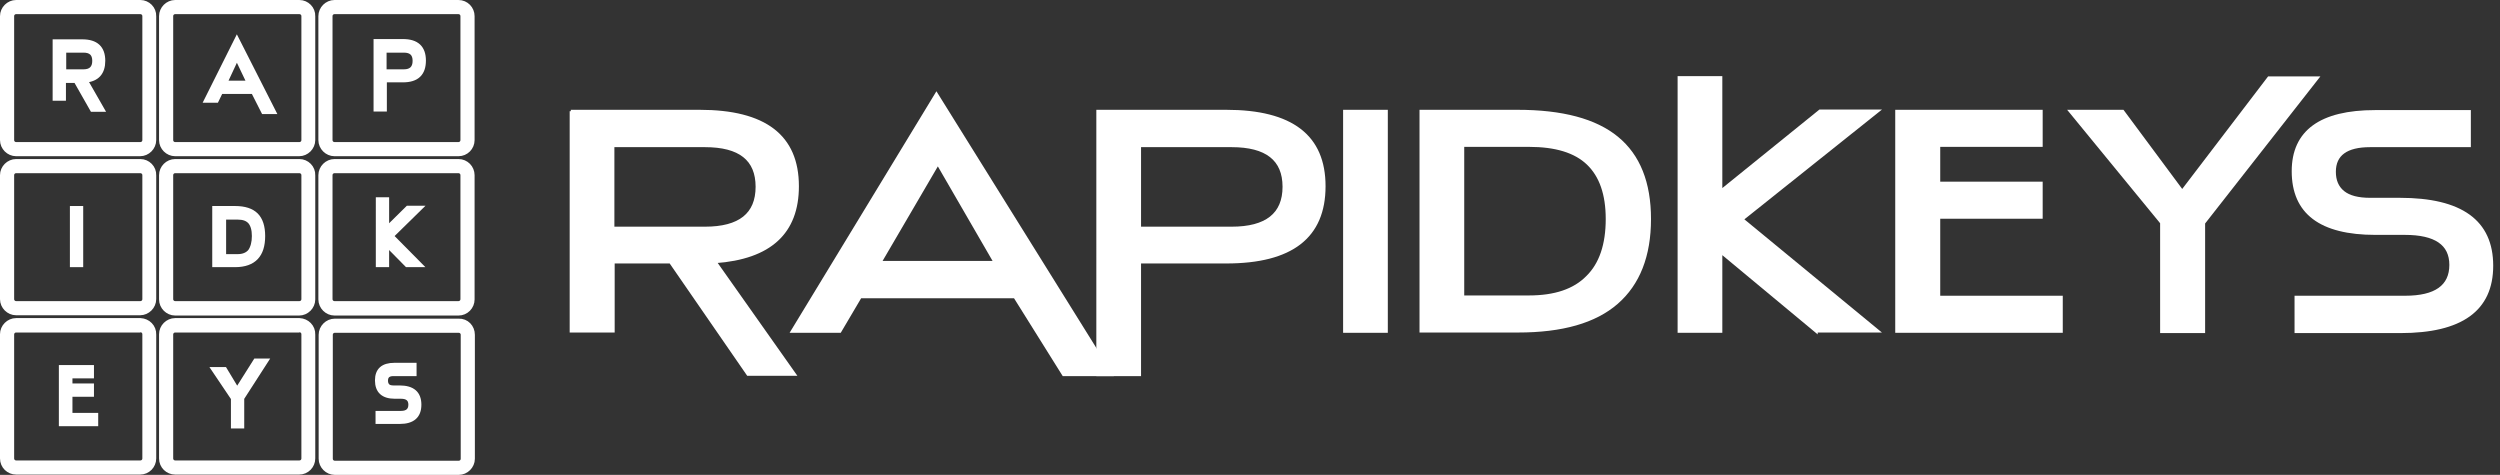 <?xml version="1.0" encoding="utf-8"?>
<!-- Generator: Adobe Illustrator 23.0.1, SVG Export Plug-In . SVG Version: 6.00 Build 0)  -->
<svg version="1.1" id="Layer_1" xmlns="http://www.w3.org/2000/svg" xmlns:xlink="http://www.w3.org/1999/xlink" x="0px" y="0px"
	 viewBox="0 0 883.4 167.8" style="enable-background:new 0 0 883.4 167.8;" xml:space="preserve">
<rect x="0" y="0" width="883.4" height="167.8" fill="#333333" stroke="none"/>
<style type="text/css">
	.st0{fill:#FFFFFF;stroke:#FFFFFF;stroke-width:4;stroke-miterlimit:10;}
	.st1{enable-background:new    ;}
	.st2{fill:#FFFFFF;}
	.st3{fill:none;stroke:#FFFFFF;stroke-miterlimit:10;}
	.st4{fill:none;stroke:#FFFFFF;stroke-width:1.6;stroke-miterlimit:10;}
</style>
<title>5Asset 3</title>
<g>
	<g id="Layer_1-2">
		<g id="Layer_1-2-2">
			<path class="st0" d="M49.6,3c1.5,0,2.7,1.2,2.7,2.7c0,0,0,0,0,0v43.8c0,1.5-1.2,2.7-2.7,2.7H5.7c-1.5,0-2.7-1.2-2.7-2.7
				c0,0,0,0,0,0V5.7C3,4.2,4.2,3,5.7,3H49.6 M49.6,2H5.7C3.7,2,2,3.7,2,5.7v43.8c0,2,1.7,3.7,3.7,3.7h43.8c2,0,3.7-1.7,3.7-3.7V5.7
				C53.3,3.7,51.6,2,49.6,2z"/>
			<g class="st1">
				<path class="st2" d="M19.5,14.7h9.6c4.9,0,7.3,2.3,7.3,6.8c0,4.2-2.1,6.5-6.2,6.9l5.9,10.3h-3.5l-5.8-10.2h-4.3v6.3h-3.1V14.7z
					 M33.4,21.5c0-2.5-1.3-3.7-3.9-3.7h-6.9v7.5h6.9C32.1,25.3,33.4,24,33.4,21.5z"/>
			</g>
			<g class="st1">
				<path class="st3" d="M19.5,14.7h9.6c4.9,0,7.3,2.3,7.3,6.8c0,4.2-2.1,6.5-6.2,6.9l5.9,10.3h-3.5l-5.8-10.2h-4.3v6.3h-3.1V14.7z
					 M33.4,21.5c0-2.5-1.3-3.7-3.9-3.7h-6.9v7.5h6.9C32.1,25.3,33.4,24,33.4,21.5z"/>
			</g>
			<g class="st1">
				<path class="st2" d="M19.5,14.7h9.6c4.9,0,7.3,2.3,7.3,6.8c0,4.2-2.1,6.5-6.2,6.9l5.9,10.3h-3.5l-5.8-10.2h-4.3v6.3h-3.1V14.7z
					 M33.4,21.5c0-2.5-1.3-3.7-3.9-3.7h-6.9v7.5h6.9C32.1,25.3,33.4,24,33.4,21.5z"/>
			</g>
			<g class="st1">
				<path class="st4" d="M19.5,14.7h9.6c4.9,0,7.3,2.3,7.3,6.8c0,4.2-2.1,6.5-6.2,6.9l5.9,10.3h-3.5l-5.8-10.2h-4.3v6.3h-3.1V14.7z
					 M33.4,21.5c0-2.5-1.3-3.7-3.9-3.7h-6.9v7.5h6.9C32.1,25.3,33.4,24,33.4,21.5z"/>
			</g>
			<path class="st0" d="M105.8,3c1.5,0,2.7,1.2,2.7,2.7c0,0,0,0,0,0v43.8c0,1.5-1.2,2.7-2.7,2.7c0,0,0,0,0,0H61.9
				c-1.5,0-2.7-1.2-2.7-2.7V5.7c0-1.5,1.2-2.7,2.7-2.7c0,0,0,0,0,0H105.8 M105.8,2H61.9c-2,0-3.7,1.7-3.7,3.7v43.8
				c0,2,1.7,3.7,3.7,3.7h43.8c2,0,3.7-1.7,3.7-3.7V5.7C109.5,3.7,107.8,2,105.8,2z"/>
			<g class="st1">
				<path class="st2" d="M96.7,39.5h-3.6l-3.6-7.1H78l-1.5,3.1h-3.6l10.8-21.6L96.7,39.5z M79.5,29.3H88l-4.3-9L79.5,29.3z"/>
			</g>
			<g class="st1">
				<path class="st3" d="M96.7,39.5h-3.6l-3.6-7.1H78l-1.5,3.1h-3.6l10.8-21.6L96.7,39.5z M79.5,29.3H88l-4.3-9L79.5,29.3z"/>
			</g>
			<g class="st1">
				<path class="st2" d="M96.7,39.5h-3.6l-3.6-7.1H78l-1.5,3.1h-3.6l10.8-21.6L96.7,39.5z M79.5,29.3H88l-4.3-9L79.5,29.3z"/>
			</g>
			<g class="st1">
				<path class="st4" d="M96.7,39.5h-3.6l-3.6-7.1H78l-1.5,3.1h-3.6l10.8-21.6L96.7,39.5z M79.5,29.3H88l-4.3-9L79.5,29.3z"/>
			</g>
			<path class="st0" d="M162,3c1.5,0,2.7,1.2,2.7,2.7c0,0,0,0,0,0v43.8c0,1.5-1.2,2.7-2.7,2.7l0,0h-43.8c-1.5,0-2.7-1.2-2.7-2.7
				c0,0,0,0,0,0V5.7c0-1.5,1.2-2.7,2.7-2.7l0,0H162 M162,2h-43.8c-2,0-3.7,1.7-3.7,3.7v43.8c0,2,1.7,3.7,3.7,3.7H162
				c2.1,0,3.7-1.7,3.7-3.7V5.7C165.7,3.7,164.1,2,162,2z"/>
			<g class="st1">
				<path class="st2" d="M135.9,38.6h-3.1v-24h9.6c4.9,0,7.3,2.3,7.3,6.8c0,4.6-2.4,6.9-7.3,6.9h-6.5V38.6z M146.6,21.5
					c0-2.5-1.3-3.7-3.9-3.7h-6.9v7.5h6.9C145.3,25.3,146.6,24,146.6,21.5z"/>
			</g>
			<g class="st1">
				<path class="st3" d="M135.9,38.6h-3.1v-24h9.6c4.9,0,7.3,2.3,7.3,6.8c0,4.6-2.4,6.9-7.3,6.9h-6.5V38.6z M146.6,21.5
					c0-2.5-1.3-3.7-3.9-3.7h-6.9v7.5h6.9C145.3,25.3,146.6,24,146.6,21.5z"/>
			</g>
			<g class="st1">
				<path class="st2" d="M135.9,38.6h-3.1v-24h9.6c4.9,0,7.3,2.3,7.3,6.8c0,4.6-2.4,6.9-7.3,6.9h-6.5V38.6z M146.6,21.5
					c0-2.5-1.3-3.7-3.9-3.7h-6.9v7.5h6.9C145.3,25.3,146.6,24,146.6,21.5z"/>
			</g>
			<g class="st1">
				<path class="st4" d="M135.9,38.6h-3.1v-24h9.6c4.9,0,7.3,2.3,7.3,6.8c0,4.6-2.4,6.9-7.3,6.9h-6.5V38.6z M146.6,21.5
					c0-2.5-1.3-3.7-3.9-3.7h-6.9v7.5h6.9C145.3,25.3,146.6,24,146.6,21.5z"/>
			</g>
			<path class="st0" d="M49.6,59.2c1.5,0,2.7,1.2,2.7,2.7v43.8c0,1.5-1.2,2.7-2.7,2.7c0,0,0,0,0,0H5.7c-1.5,0-2.7-1.2-2.7-2.7V61.9
				c0-1.5,1.2-2.7,2.7-2.7c0,0,0,0,0,0H49.6 M49.6,58.2H5.7c-2,0-3.7,1.7-3.7,3.7v43.8c0,2,1.7,3.7,3.7,3.7h43.8
				c2,0,3.7-1.7,3.7-3.7V61.9C53.3,59.9,51.6,58.2,49.6,58.2L49.6,58.2z"/>
			<g class="st1">
				<path class="st2" d="M25.5,93.6v-20h3.1v20H25.5z"/>
			</g>
			<g class="st1">
				<path class="st3" d="M25.5,93.6v-20h3.1v20H25.5z"/>
			</g>
			<g class="st1">
				<path class="st2" d="M25.5,93.6v-20h3.1v20H25.5z"/>
			</g>
			<g class="st1">
				<path class="st4" d="M25.5,93.6v-20h3.1v20H25.5z"/>
			</g>
			<path class="st0" d="M105.8,59.2c1.5,0,2.7,1.2,2.7,2.7c0,0,0,0,0,0v43.8c0,1.5-1.2,2.7-2.7,2.7l0,0H61.9c-1.5,0-2.7-1.2-2.7-2.7
				c0,0,0,0,0,0V61.9c0-1.5,1.2-2.7,2.7-2.7H105.8 M105.8,58.2H61.9c-2,0-3.7,1.7-3.7,3.7v43.9c0,2,1.7,3.7,3.7,3.7h43.8
				c2,0,3.7-1.7,3.7-3.7V61.9C109.5,59.9,107.8,58.2,105.8,58.2L105.8,58.2z"/>
			<g class="st1">
				<path class="st2" d="M75.9,73.6h7.2c3.3,0,5.8,0.8,7.4,2.4c1.6,1.6,2.4,4.1,2.4,7.4c0,3.4-0.8,5.9-2.4,7.6
					c-1.6,1.7-4.1,2.6-7.4,2.6h-7.3V73.6z M89.8,83.4c0-2.3-0.5-3.9-1.4-5c-1-1.1-2.4-1.6-4.4-1.6h-4.9v13.8H84
					c1.9,0,3.4-0.6,4.4-1.8C89.3,87.5,89.8,85.7,89.8,83.4z"/>
			</g>
			<g class="st1">
				<path class="st3" d="M75.9,73.6h7.2c3.3,0,5.8,0.8,7.4,2.4c1.6,1.6,2.4,4.1,2.4,7.4c0,3.4-0.8,5.9-2.4,7.6
					c-1.6,1.7-4.1,2.6-7.4,2.6h-7.3V73.6z M89.8,83.4c0-2.3-0.5-3.9-1.4-5c-1-1.1-2.4-1.6-4.4-1.6h-4.9v13.8H84
					c1.9,0,3.4-0.6,4.4-1.8C89.3,87.5,89.8,85.7,89.8,83.4z"/>
			</g>
			<g class="st1">
				<path class="st2" d="M75.9,73.6h7.2c3.3,0,5.8,0.8,7.4,2.4c1.6,1.6,2.4,4.1,2.4,7.4c0,3.4-0.8,5.9-2.4,7.6
					c-1.6,1.7-4.1,2.6-7.4,2.6h-7.3V73.6z M89.8,83.4c0-2.3-0.5-3.9-1.4-5c-1-1.1-2.4-1.6-4.4-1.6h-4.9v13.8H84
					c1.9,0,3.4-0.6,4.4-1.8C89.3,87.5,89.8,85.7,89.8,83.4z"/>
			</g>
			<g class="st1">
				<path class="st4" d="M75.9,73.6h7.2c3.3,0,5.8,0.8,7.4,2.4c1.6,1.6,2.4,4.1,2.4,7.4c0,3.4-0.8,5.9-2.4,7.6
					c-1.6,1.7-4.1,2.6-7.4,2.6h-7.3V73.6z M89.8,83.4c0-2.3-0.5-3.9-1.4-5c-1-1.1-2.4-1.6-4.4-1.6h-4.9v13.8H84
					c1.9,0,3.4-0.6,4.4-1.8C89.3,87.5,89.8,85.7,89.8,83.4z"/>
			</g>
			<path class="st0" d="M162,59.2c1.5,0,2.7,1.2,2.7,2.7c0,0,0,0,0,0v43.8c0,1.5-1.2,2.7-2.7,2.7c0,0,0,0,0,0h-43.8
				c-1.5,0-2.7-1.2-2.7-2.7l0,0V61.9c0-1.5,1.2-2.7,2.7-2.7c0,0,0,0,0,0H162 M162,58.2h-43.8c-2,0-3.7,1.7-3.7,3.7v43.9
				c0,2,1.7,3.7,3.7,3.7H162c2.1,0,3.7-1.7,3.7-3.7V61.9C165.7,59.9,164.1,58.2,162,58.2L162,58.2z"/>
			<g class="st1">
				<path class="st2" d="M143.8,93.6l-7.1-7.2v7.2h-3.1V70.5h3.1v10.3l7.4-7.3h4.3l-10.1,9.9l10.1,10.2H143.8z"/>
			</g>
			<g class="st1">
				<path class="st3" d="M143.8,93.6l-7.1-7.2v7.2h-3.1V70.5h3.1v10.3l7.4-7.3h4.3l-10.1,9.9l10.1,10.2H143.8z"/>
			</g>
			<g class="st1">
				<path class="st2" d="M143.8,93.6l-7.1-7.2v7.2h-3.1V70.5h3.1v10.3l7.4-7.3h4.3l-10.1,9.9l10.1,10.2H143.8z"/>
			</g>
			<g class="st1">
				<path class="st4" d="M143.8,93.6l-7.1-7.2v7.2h-3.1V70.5h3.1v10.3l7.4-7.3h4.3l-10.1,9.9l10.1,10.2H143.8z"/>
			</g>
			<path class="st0" d="M49.6,115.4c1.5,0,2.7,1.2,2.7,2.7c0,0,0,0,0,0V162c0,1.5-1.2,2.7-2.7,2.7c0,0,0,0,0,0H5.7
				c-1.5,0-2.7-1.2-2.7-2.7c0,0,0,0,0,0v-43.8c0-1.5,1.2-2.7,2.7-2.7c0,0,0,0,0,0H49.6 M49.6,114.4H5.7c-2,0-3.7,1.7-3.7,3.7V162
				c0,2.1,1.7,3.7,3.7,3.7h43.8c2.1,0,3.7-1.7,3.7-3.7v-43.8C53.3,116.1,51.6,114.5,49.6,114.4z"/>
			<g class="st1">
				<path class="st2" d="M24.8,146.7h9.1v3.1H21.6v-20h10.8v3.1h-7.6v3.4h7.6v3.1h-7.6V146.7z"/>
			</g>
			<g class="st1">
				<path class="st3" d="M24.8,146.7h9.1v3.1H21.6v-20h10.8v3.1h-7.6v3.4h7.6v3.1h-7.6V146.7z"/>
			</g>
			<g class="st1">
				<path class="st2" d="M24.8,146.7h9.1v3.1H21.6v-20h10.8v3.1h-7.6v3.4h7.6v3.1h-7.6V146.7z"/>
			</g>
			<g class="st1">
				<path class="st4" d="M24.8,146.7h9.1v3.1H21.6v-20h10.8v3.1h-7.6v3.4h7.6v3.1h-7.6V146.7z"/>
			</g>
			<path class="st0" d="M105.8,115.4c1.5,0,2.7,1.2,2.7,2.7l0,0V162c0,1.5-1.2,2.7-2.7,2.7c0,0,0,0,0,0H61.9c-1.5,0-2.7-1.2-2.7-2.7
				l0,0v-43.8c0-1.5,1.2-2.7,2.7-2.7c0,0,0,0,0,0H105.8 M105.8,114.4H61.9c-2,0-3.7,1.7-3.7,3.7V162c0,2.1,1.7,3.7,3.7,3.7h43.8
				c2.1,0,3.7-1.7,3.7-3.7v-43.8C109.5,116.1,107.8,114.5,105.8,114.4z"/>
			<g class="st1">
				<path class="st2" d="M82.3,140.6l-6.8-10.1h3.9l4.4,7.3l6.5-10.3H94l-8.5,13.2v9.9h-3.1V140.6z"/>
			</g>
			<g class="st1">
				<path class="st3" d="M82.3,140.6l-6.8-10.1h3.9l4.4,7.3l6.5-10.3H94l-8.5,13.2v9.9h-3.1V140.6z"/>
			</g>
			<g class="st1">
				<path class="st2" d="M82.3,140.6l-6.8-10.1h3.9l4.4,7.3l6.5-10.3H94l-8.5,13.2v9.9h-3.1V140.6z"/>
			</g>
			<g class="st1">
				<path class="st4" d="M82.3,140.6l-6.8-10.1h3.9l4.4,7.3l6.5-10.3H94l-8.5,13.2v9.9h-3.1V140.6z"/>
			</g>
			<path class="st0" d="M162.1,115.6c1.5,0,2.7,1.2,2.7,2.7c0,0,0,0,0,0v43.8c0,1.5-1.2,2.7-2.7,2.7l0,0h-43.8
				c-1.5,0-2.7-1.2-2.7-2.7c0,0,0,0,0,0v-43.8c0-1.5,1.2-2.7,2.7-2.7H162.1 M162.1,114.6h-43.8c-2,0-3.7,1.7-3.7,3.7v43.8
				c0,2,1.7,3.7,3.7,3.7c0,0,0,0,0,0h43.8c2,0,3.7-1.7,3.7-3.7c0,0,0,0,0,0v-43.8C165.8,116.2,164.2,114.5,162.1,114.6
				C162.1,114.5,162.1,114.5,162.1,114.6z"/>
			<g class="st1">
				<path class="st2" d="M145.1,143c0-1.9-1.1-2.9-3.4-2.9h-2.2c-4.1,0-6.2-1.9-6.2-5.7c0-3.6,2-5.4,6.1-5.4h7v3.1H139
					c-1.8,0-2.7,0.8-2.7,2.4c0,0.8,0.2,1.4,0.7,1.9c0.4,0.4,1.1,0.6,2,0.6h2.2c4.6,0,6.9,2,6.9,6c0,4-2.3,6-6.8,6h-7.8V146h8.2
					C143.9,146,145.1,145,145.1,143z"/>
			</g>
			<g class="st1">
				<path class="st3" d="M145.1,143c0-1.9-1.1-2.9-3.4-2.9h-2.2c-4.1,0-6.2-1.9-6.2-5.7c0-3.6,2-5.4,6.1-5.4h7v3.1H139
					c-1.8,0-2.7,0.8-2.7,2.4c0,0.8,0.2,1.4,0.7,1.9c0.4,0.4,1.1,0.6,2,0.6h2.2c4.6,0,6.9,2,6.9,6c0,4-2.3,6-6.8,6h-7.8V146h8.2
					C143.9,146,145.1,145,145.1,143z"/>
			</g>
			<g class="st1">
				<path class="st2" d="M145.1,143c0-1.9-1.1-2.9-3.4-2.9h-2.2c-4.1,0-6.2-1.9-6.2-5.7c0-3.6,2-5.4,6.1-5.4h7v3.1H139
					c-1.8,0-2.7,0.8-2.7,2.4c0,0.8,0.2,1.4,0.7,1.9c0.4,0.4,1.1,0.6,2,0.6h2.2c4.6,0,6.9,2,6.9,6c0,4-2.3,6-6.8,6h-7.8V146h8.2
					C143.9,146,145.1,145,145.1,143z"/>
			</g>
			<g class="st1">
				<path class="st4" d="M145.1,143c0-1.9-1.1-2.9-3.4-2.9h-2.2c-4.1,0-6.2-1.9-6.2-5.7c0-3.6,2-5.4,6.1-5.4h7v3.1H139
					c-1.8,0-2.7,0.8-2.7,2.4c0,0.8,0.2,1.4,0.7,1.9c0.4,0.4,1.1,0.6,2,0.6h2.2c4.6,0,6.9,2,6.9,6c0,4-2.3,6-6.8,6h-7.8V146h8.2
					C143.9,146,145.1,145,145.1,143z"/>
			</g>
		</g>
		<g class="st1">
			<path class="st2" d="M201.7,39.3h45.5c23.1,0,34.6,8.8,34.6,26.5c0,16.4-9.7,25.3-29.1,26.7l28.1,39.8h-16.5l-27.4-39.7h-20.2
				v24.4h-14.9V39.3z M267.5,66c0-9.7-6.1-14.5-18.4-14.5h-32.5v29.1h32.5C261.4,80.6,267.5,75.7,267.5,66z"/>
		</g>
		<g class="st1">
			<path class="st3" d="M201.7,39.3h45.5c23.1,0,34.6,8.8,34.6,26.5c0,16.4-9.7,25.3-29.1,26.7l28.1,39.8h-16.5l-27.4-39.7h-20.2
				v24.4h-14.9V39.3z M267.5,66c0-9.7-6.1-14.5-18.4-14.5h-32.5v29.1h32.5C261.4,80.6,267.5,75.7,267.5,66z"/>
		</g>
		<g class="st1">
			<path class="st2" d="M392.7,132.4h-16.9l-17.2-27.5H304l-7.2,12.2h-16.9l51-83.9L392.7,132.4z M311,92.7h40.6l-20.2-34.9
				L311,92.7z"/>
			<path class="st2" d="M402.7,132.4h-14.8V39.3h45.4c23.1,0,34.6,8.8,34.6,26.5c0,17.9-11.5,26.8-34.6,26.8h-30.6V132.4z M453.7,66
				c0-9.7-6.2-14.5-18.5-14.5h-32.5v29.1h32.5C447.5,80.6,453.7,75.7,453.7,66z"/>
			<path class="st2" d="M475.1,117.1V39.3h14.8v77.8H475.1z"/>
			<path class="st2" d="M502.1,39.3h34.1c15.8,0,27.5,3.1,35.2,9.4c7.7,6.3,11.5,15.9,11.5,28.7c0,13-3.9,22.9-11.6,29.6
				c-7.7,6.7-19.3,10-34.9,10h-34.3V39.3z M567.9,77.4c0-8.8-2.3-15.3-6.8-19.6s-11.4-6.4-20.8-6.4h-23.4v53.5h23.4
				c9.1,0,16-2.3,20.6-7C565.6,93.3,567.9,86.4,567.9,77.4z"/>
			<path class="st2" d="M641.8,117.1l-33.7-28v28h-14.8V27.4h14.8v40.1l35-28.3h20.5l-48,38.3l48,39.5H641.8z"/>
		</g>
		<g class="st1">
			<path class="st3" d="M392.7,132.4h-16.9l-17.2-27.5H304l-7.2,12.2h-16.9l51-83.9L392.7,132.4z M311,92.7h40.6l-20.2-34.9
				L311,92.7z"/>
			<path class="st3" d="M402.7,132.4h-14.8V39.3h45.4c23.1,0,34.6,8.8,34.6,26.5c0,17.9-11.5,26.8-34.6,26.8h-30.6V132.4z M453.7,66
				c0-9.7-6.2-14.5-18.5-14.5h-32.5v29.1h32.5C447.5,80.6,453.7,75.7,453.7,66z"/>
			<path class="st3" d="M475.1,117.1V39.3h14.8v77.8H475.1z"/>
			<path class="st3" d="M502.1,39.3h34.1c15.8,0,27.5,3.1,35.2,9.4c7.7,6.3,11.5,15.9,11.5,28.7c0,13-3.9,22.9-11.6,29.6
				c-7.7,6.7-19.3,10-34.9,10h-34.3V39.3z M567.9,77.4c0-8.8-2.3-15.3-6.8-19.6s-11.4-6.4-20.8-6.4h-23.4v53.5h23.4
				c9.1,0,16-2.3,20.6-7C565.6,93.3,567.9,86.4,567.9,77.4z"/>
			<path class="st3" d="M641.8,117.1l-33.7-28v28h-14.8V27.4h14.8v40.1l35-28.3h20.5l-48,38.3l48,39.5H641.8z"/>
		</g>
		<g class="st1">
			<path class="st2" d="M685.1,105h43.3v12.1h-58.2V39.3h51.1v12.1h-36.2v13.3h36.2v12.1h-36.2V105z"/>
		</g>
		<g class="st1">
			<path class="st3" d="M685.1,105h43.3v12.1h-58.2V39.3h51.1v12.1h-36.2v13.3h36.2v12.1h-36.2V105z"/>
		</g>
		<g class="st1">
			<path class="st2" d="M763.8,78.7l-32.3-39.4h18.6l21,28.3l30.6-40.1h17.2l-40.2,51.3v38.4h-14.9V78.7z"/>
		</g>
		<g class="st1">
			<path class="st3" d="M763.8,78.7l-32.3-39.4h18.6l21,28.3l30.6-40.1h17.2l-40.2,51.3v38.4h-14.9V78.7z"/>
		</g>
		<g class="st1">
			<path class="st2" d="M866,93.6c0-7.4-5.4-11.1-16.2-11.1h-10.4c-19.4,0-29.1-7.3-29.1-22c0-14,9.7-21.1,29-21.1h33.3v12.1h-35.1
				c-8.4,0-12.6,3.1-12.6,9.2c0,3.1,1,5.5,3.1,7.2c2.1,1.7,5.3,2.5,9.5,2.5h10.5c21.7,0,32.5,7.8,32.5,23.5
				c0,15.6-10.8,23.3-32.3,23.3h-36.9V105h38.6C860.6,105,866,101.2,866,93.6z"/>
		</g>
		<g class="st1">
			<path class="st3" d="M866,93.6c0-7.4-5.4-11.1-16.2-11.1h-10.4c-19.4,0-29.1-7.3-29.1-22c0-14,9.7-21.1,29-21.1h33.3v12.1h-35.1
				c-8.4,0-12.6,3.1-12.6,9.2c0,3.1,1,5.5,3.1,7.2c2.1,1.7,5.3,2.5,9.5,2.5h10.5c21.7,0,32.5,7.8,32.5,23.5
				c0,15.6-10.8,23.3-32.3,23.3h-36.9V105h38.6C860.6,105,866,101.2,866,93.6z"/>
		</g>
	</g>
</g>
</svg>
